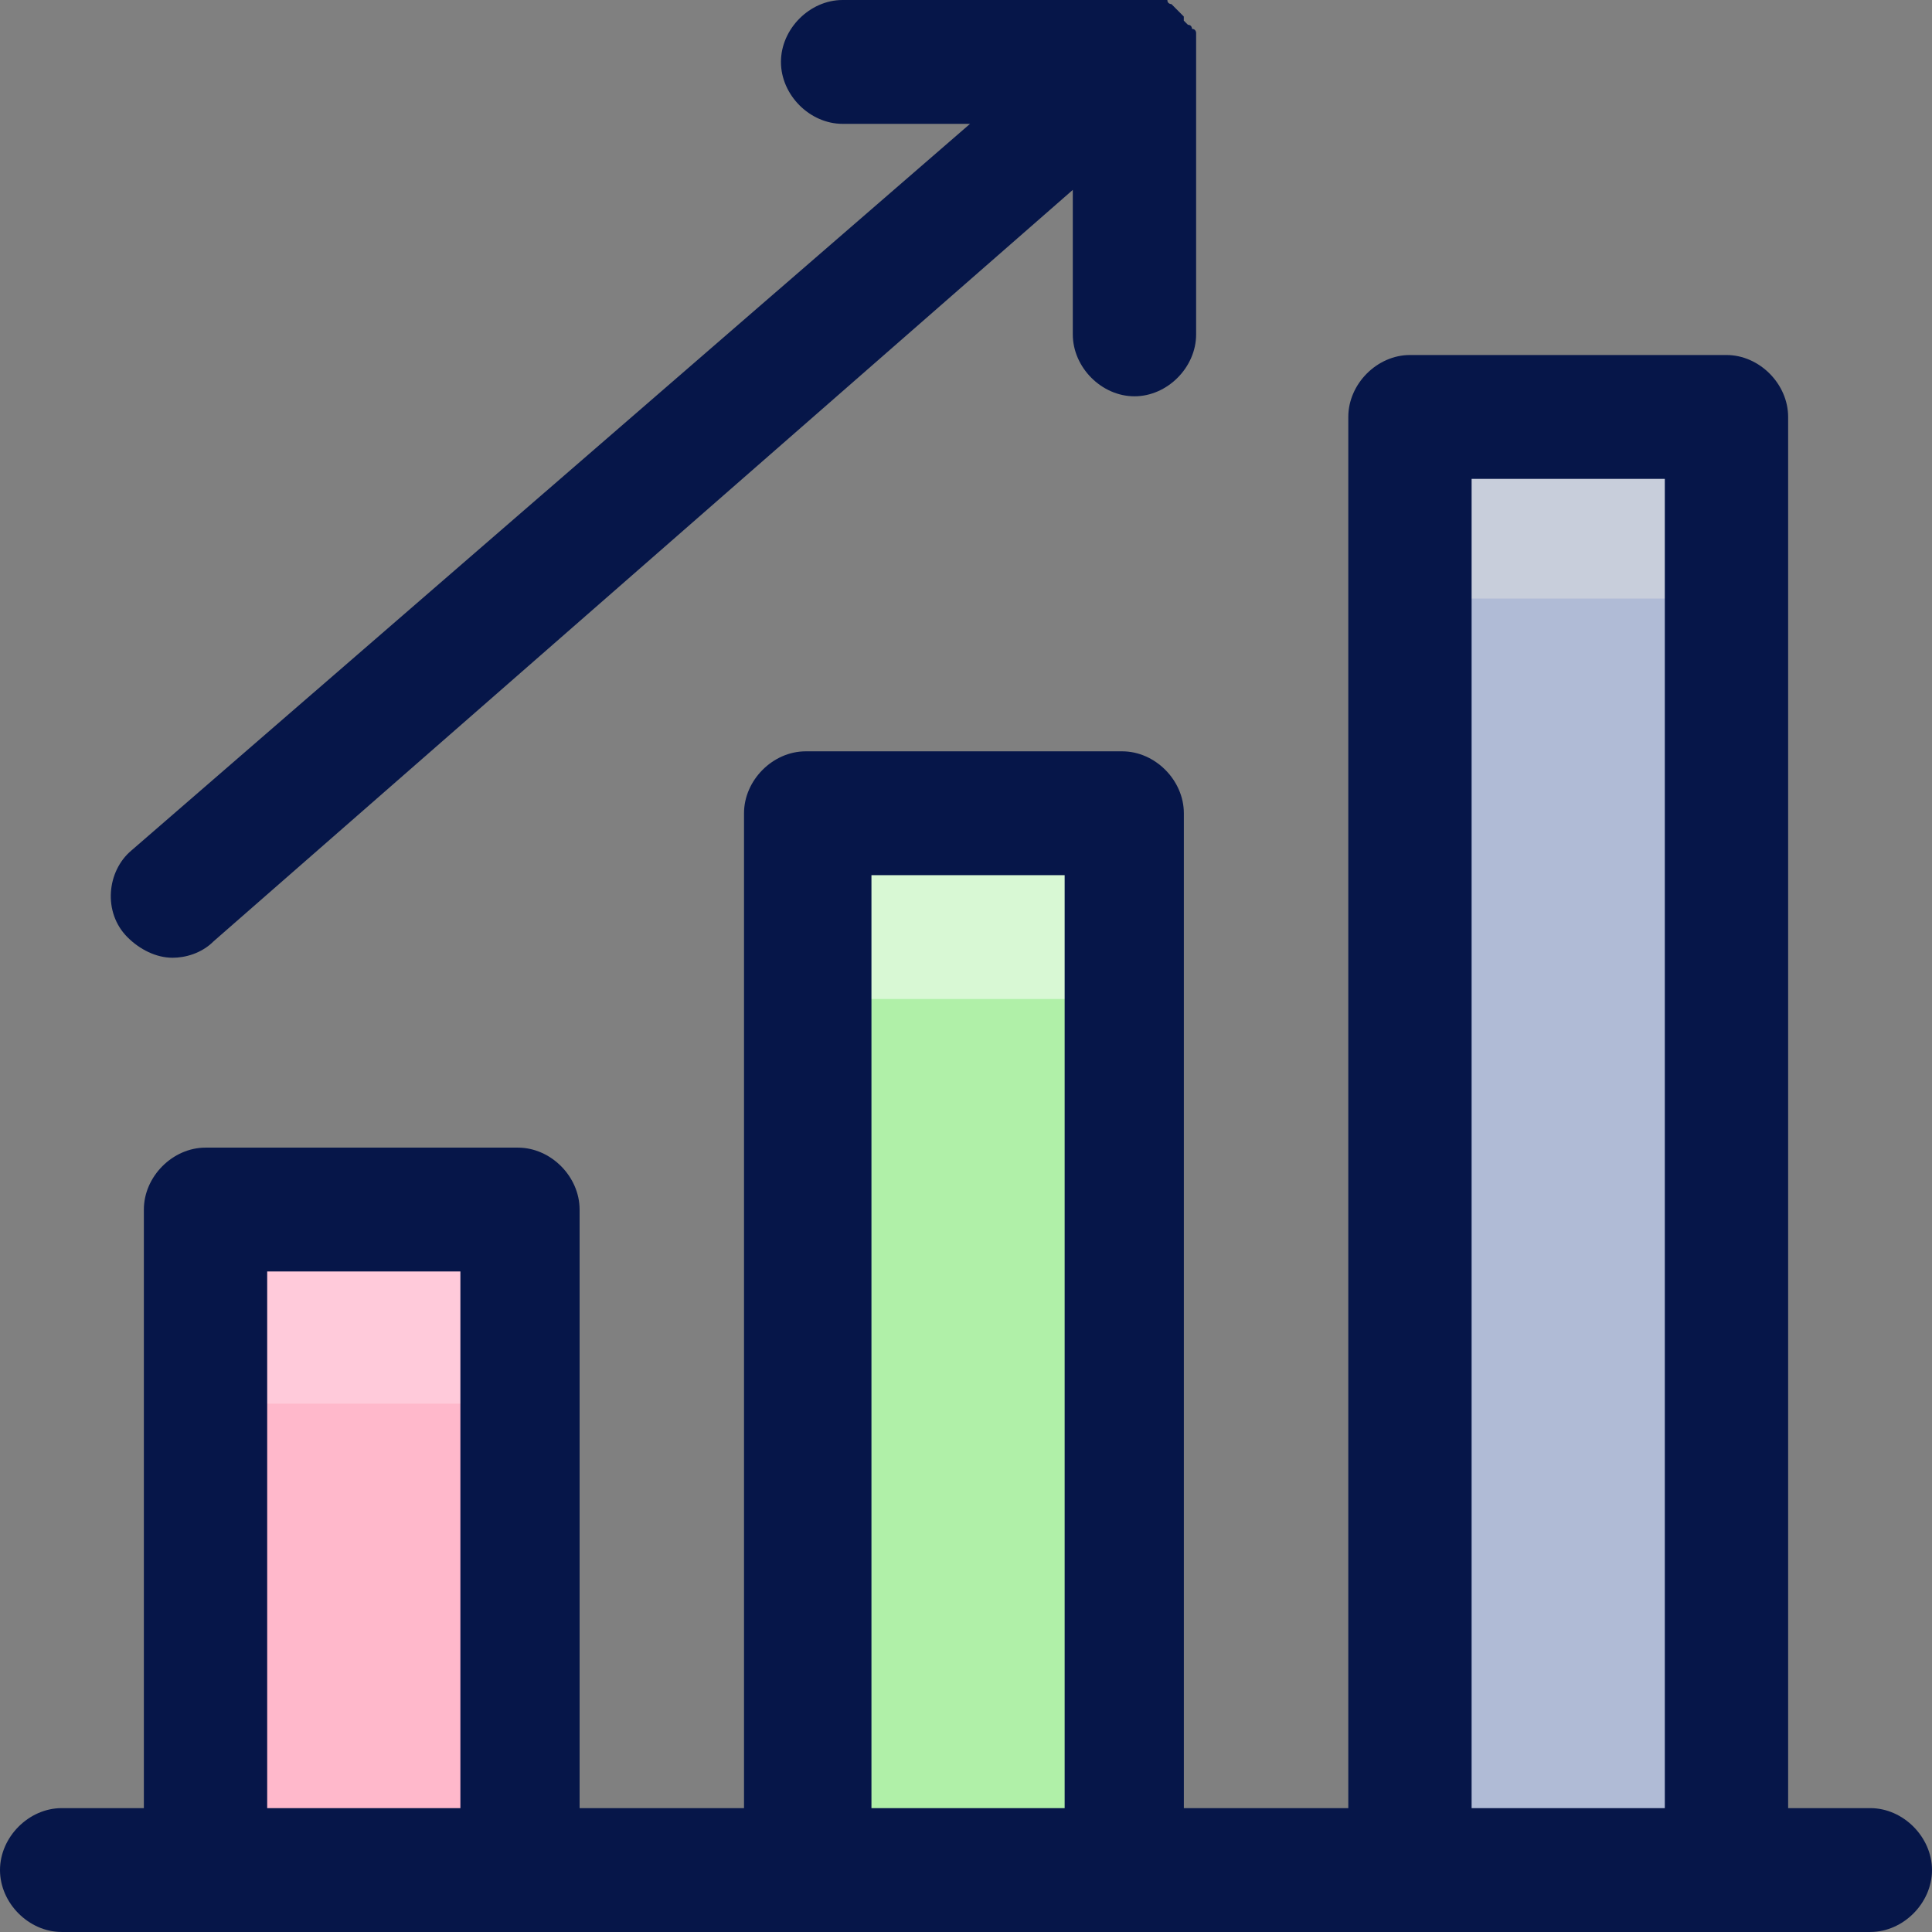<svg width="97" height="97" viewBox="0 0 97 97" fill="none" xmlns="http://www.w3.org/2000/svg">
<rect x="0" y="0" width="97" height="97" fill="#808080" stroke="none"/>
<path d="M86.681 20.934H70.789V93.891H86.681V20.934Z" fill="#B0BBD6"/>
<path d="M56.548 40.83H40.656V93.89H56.548V40.83Z" fill="#B0F0A8"/>
<path d="M26.212 60.73H10.32V93.893H26.212V60.73Z" fill="#FFB8CB"/>
<path d="M86.681 20.934H70.789V30.053H86.681V20.934Z" fill="#C8CEDB"/>
<path d="M56.548 40.83H40.656V50.157H56.548V40.83Z" fill="#D8F8D4"/>
<path d="M26.212 60.73H10.32V70.472H26.212V60.73Z" fill="#FFCADA"/>
<path d="M56.958 19.897C58.609 19.897 60.054 18.447 60.054 16.788V2.694V2.487C60.054 2.28 60.054 2.28 60.054 2.073V1.865V1.658C60.054 1.658 60.054 1.451 59.848 1.451C59.848 1.451 59.848 1.244 59.641 1.244L59.435 1.036C59.435 1.036 59.435 1.036 59.435 0.829L59.228 0.622L59.022 0.415L58.816 0.207C58.816 0.207 58.609 0.207 58.609 0H58.403H58.197H57.99C57.784 0 57.784 0 57.577 0H42.305C40.654 0 39.209 1.451 39.209 3.109C39.209 4.767 40.654 6.218 42.305 6.218H48.703L6.601 42.697C5.363 43.733 5.156 45.806 6.394 47.049C7.014 47.671 7.839 48.086 8.665 48.086C9.284 48.086 10.109 47.878 10.729 47.256L53.862 9.534V16.788C53.862 18.447 55.307 19.897 56.958 19.897Z" fill="#061649"/>
<path d="M3.096 96.999H10.319H26.211H40.657H56.549H70.996H86.887H93.904C95.555 96.999 97 95.549 97 93.891C97 92.232 95.555 90.781 93.904 90.781H89.777V20.933C89.777 19.275 88.332 17.824 86.681 17.824H70.789C69.138 17.824 67.694 19.275 67.694 20.933V90.781H59.438V40.831C59.438 39.172 57.994 37.722 56.343 37.722H40.451C38.8 37.722 37.355 39.172 37.355 40.831V90.781H29.1V60.728C29.1 59.07 27.655 57.619 26.004 57.619H10.319C8.668 57.619 7.223 59.07 7.223 60.728V90.781H3.096C1.445 90.781 0 92.232 0 93.891C0 95.549 1.445 96.999 3.096 96.999ZM73.885 24.042H83.585V90.781H73.885V24.042ZM43.753 43.94H53.453V90.781H43.753V43.94ZM13.415 63.837H23.115V90.781H13.415V63.837Z" fill="#061649"/>
</svg>
